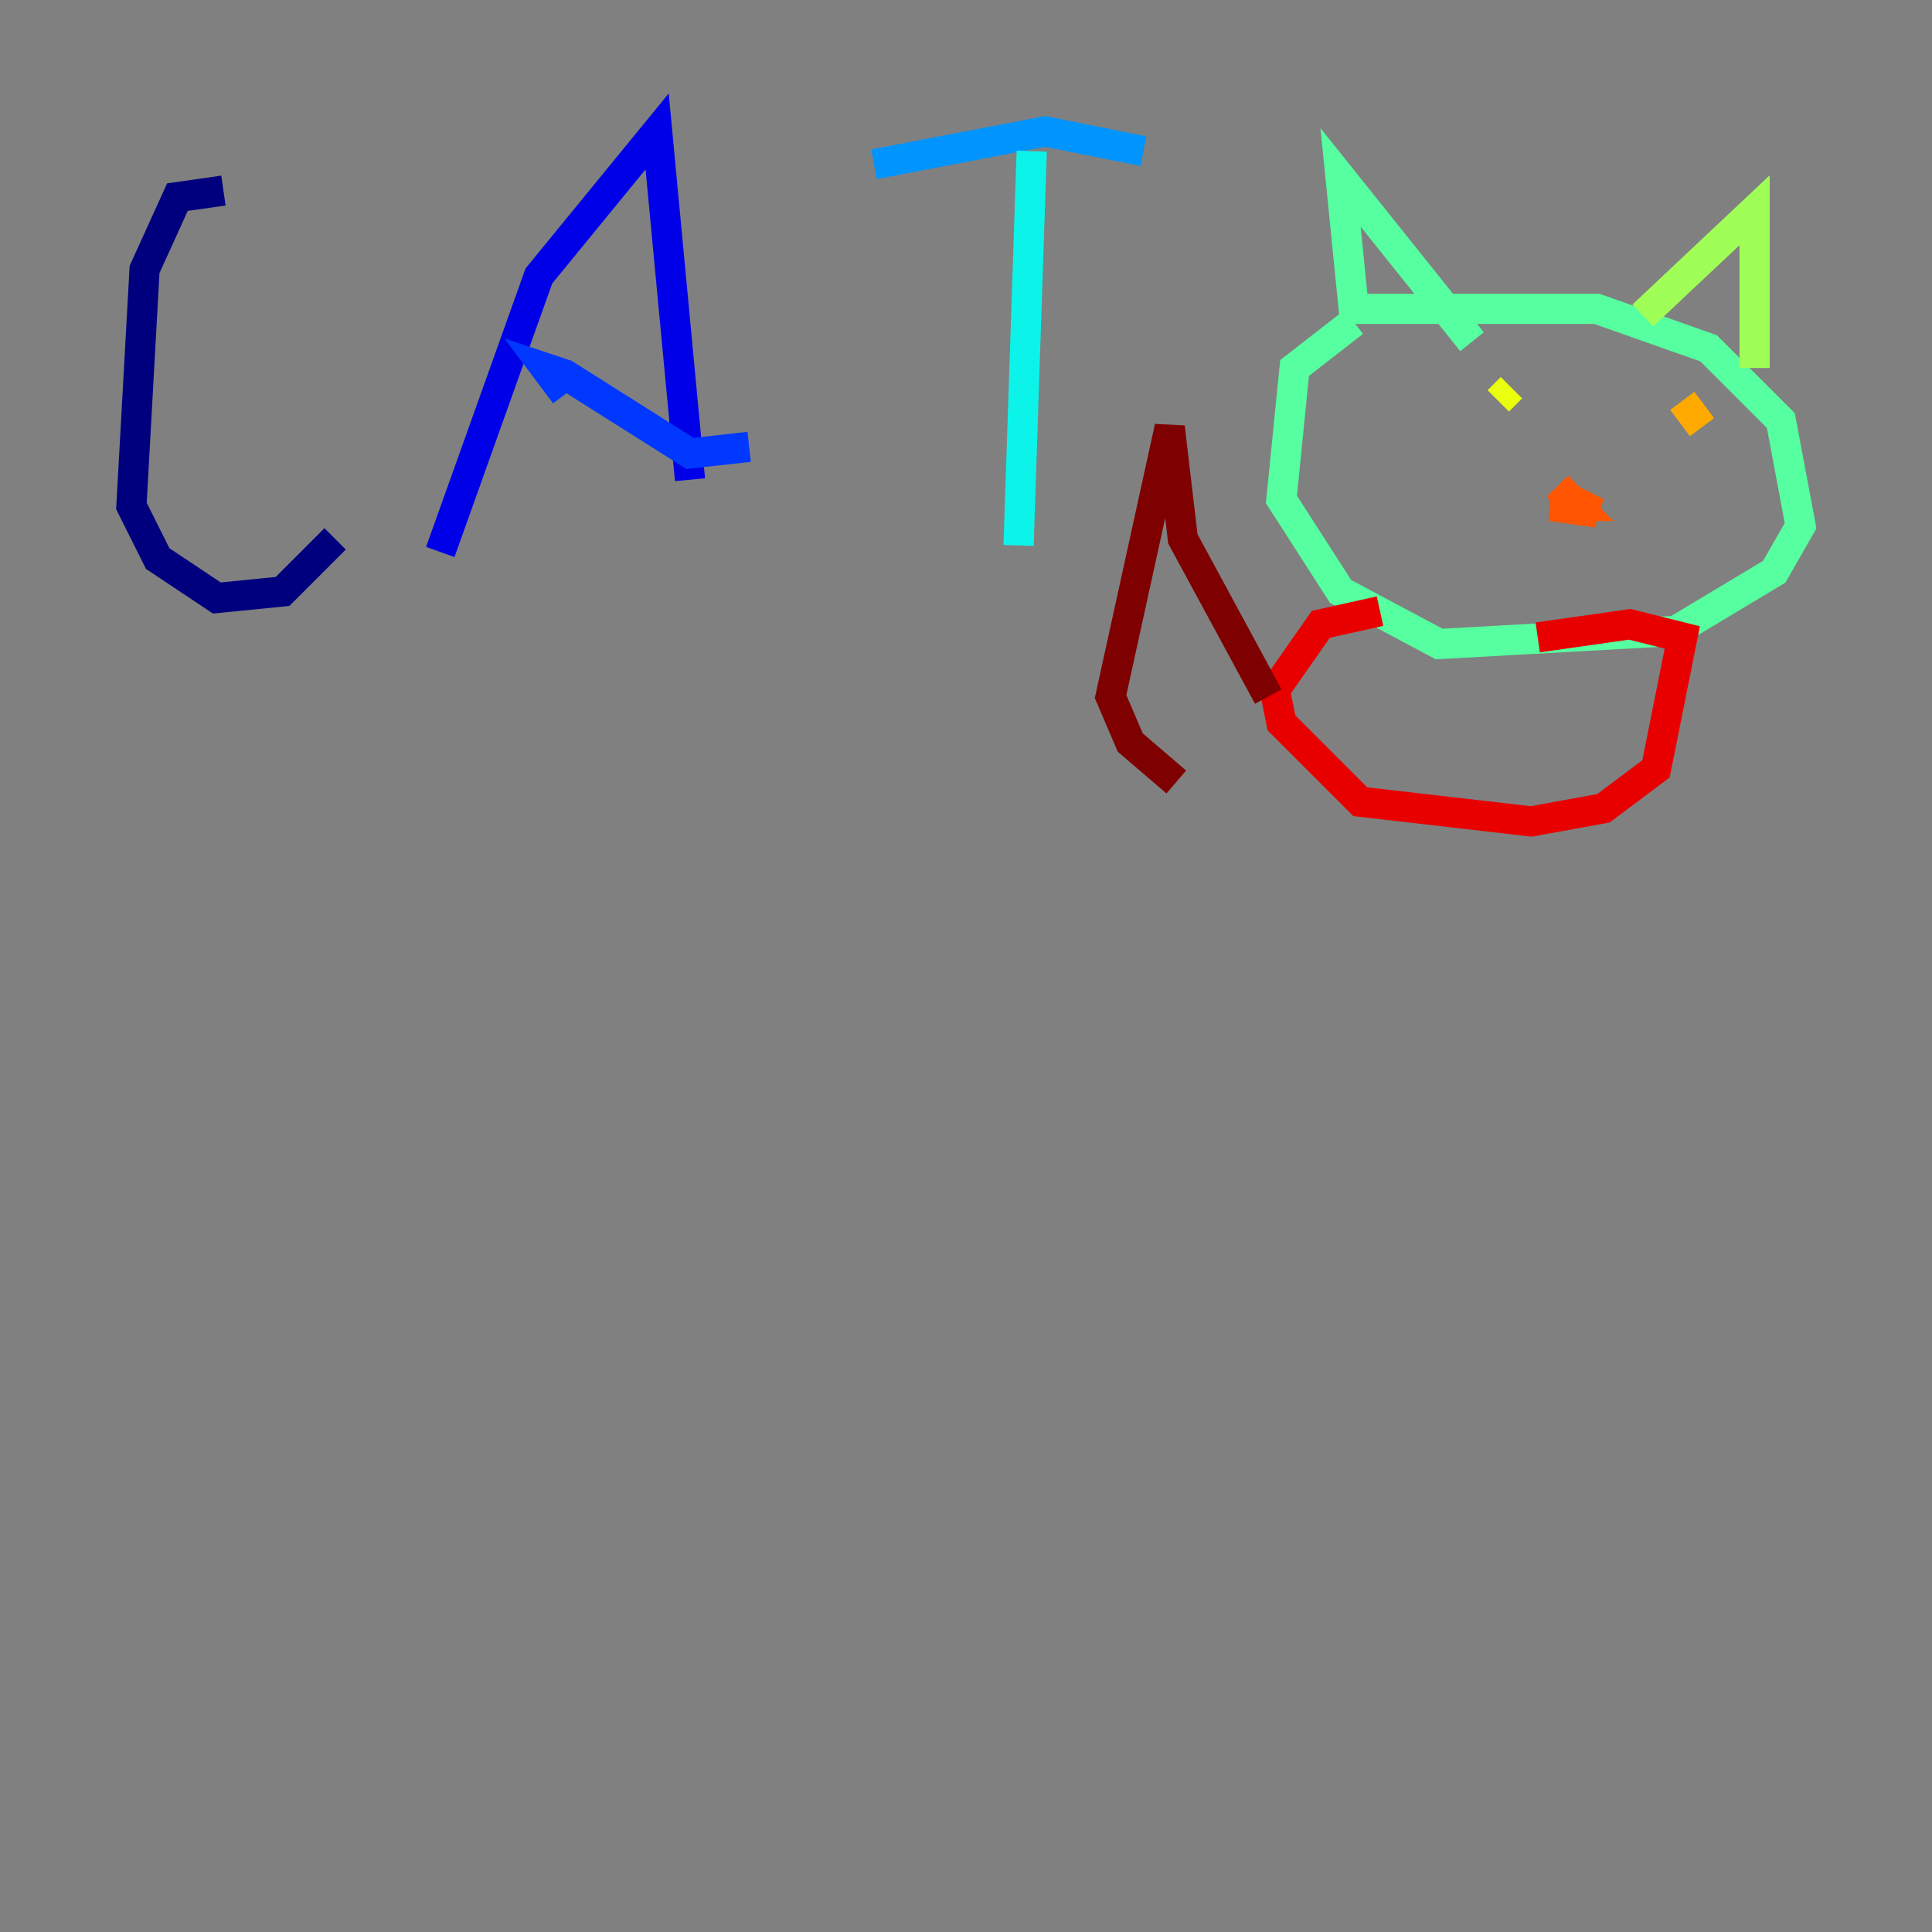 <?xml version="1.0" encoding="utf-8" ?>
<svg baseProfile="tiny" height="128" version="1.2" viewBox="0,0,128,128" width="128" xmlns="http://www.w3.org/2000/svg" xmlns:ev="http://www.w3.org/2001/xml-events" xmlns:xlink="http://www.w3.org/1999/xlink"><rect x="0" y="0" width="128" height="128" fill="#808080" stroke="none"/><defs /><polyline fill="none" points="14.803,12.626 11.755,13.061 9.578,17.85 8.707,33.524 10.449,37.007 14.367,39.619 18.721,39.184 22.204,35.701" stroke="#00007f" stroke-width="2" /><polyline fill="none" points="29.17,36.571 35.701,18.286 43.537,8.707 45.714,31.782" stroke="#0000e8" stroke-width="2" /><polyline fill="none" points="37.442,26.122 36.136,24.381 37.442,24.816 45.714,30.041 49.633,29.605" stroke="#0038ff" stroke-width="2" /><polyline fill="none" points="57.905,10.884 69.225,8.707 75.755,10.014" stroke="#0094ff" stroke-width="2" /><polyline fill="none" points="68.354,10.014 67.483,36.136" stroke="#0cf4ea" stroke-width="2" /><polyline fill="none" points="89.687,21.333 85.769,24.381 84.898,33.088 88.816,39.184 95.347,42.667 111.02,41.796 117.551,37.878 119.293,34.83 117.986,27.864 113.197,23.075 105.796,20.463 89.687,20.463 88.816,11.755 97.524,22.64" stroke="#56ffa0" stroke-width="2" /><polyline fill="none" points="108.844,20.898 116.245,13.932 116.245,24.381" stroke="#a0ff56" stroke-width="2" /><polyline fill="none" points="100.136,25.687 99.265,26.558" stroke="#eaff0c" stroke-width="2" /><polyline fill="none" points="111.456,26.558 112.762,28.299" stroke="#ffaa00" stroke-width="2" /><polyline fill="none" points="104.054,33.088 105.796,33.959 102.748,33.524 104.49,33.524 103.184,32.218" stroke="#ff5500" stroke-width="2" /><polyline fill="none" points="91.429,40.49 87.51,41.361 84.463,45.714 84.898,47.891 90.122,53.116 101.442,54.422 106.231,53.551 109.714,50.939 111.456,42.231 107.973,41.361 101.878,42.231" stroke="#e80000" stroke-width="2" /><polyline fill="none" points="84.027,46.15 78.367,35.701 77.497,28.299 73.578,46.15 74.884,49.197 77.932,51.809" stroke="#7f0000" stroke-width="2" /></svg>